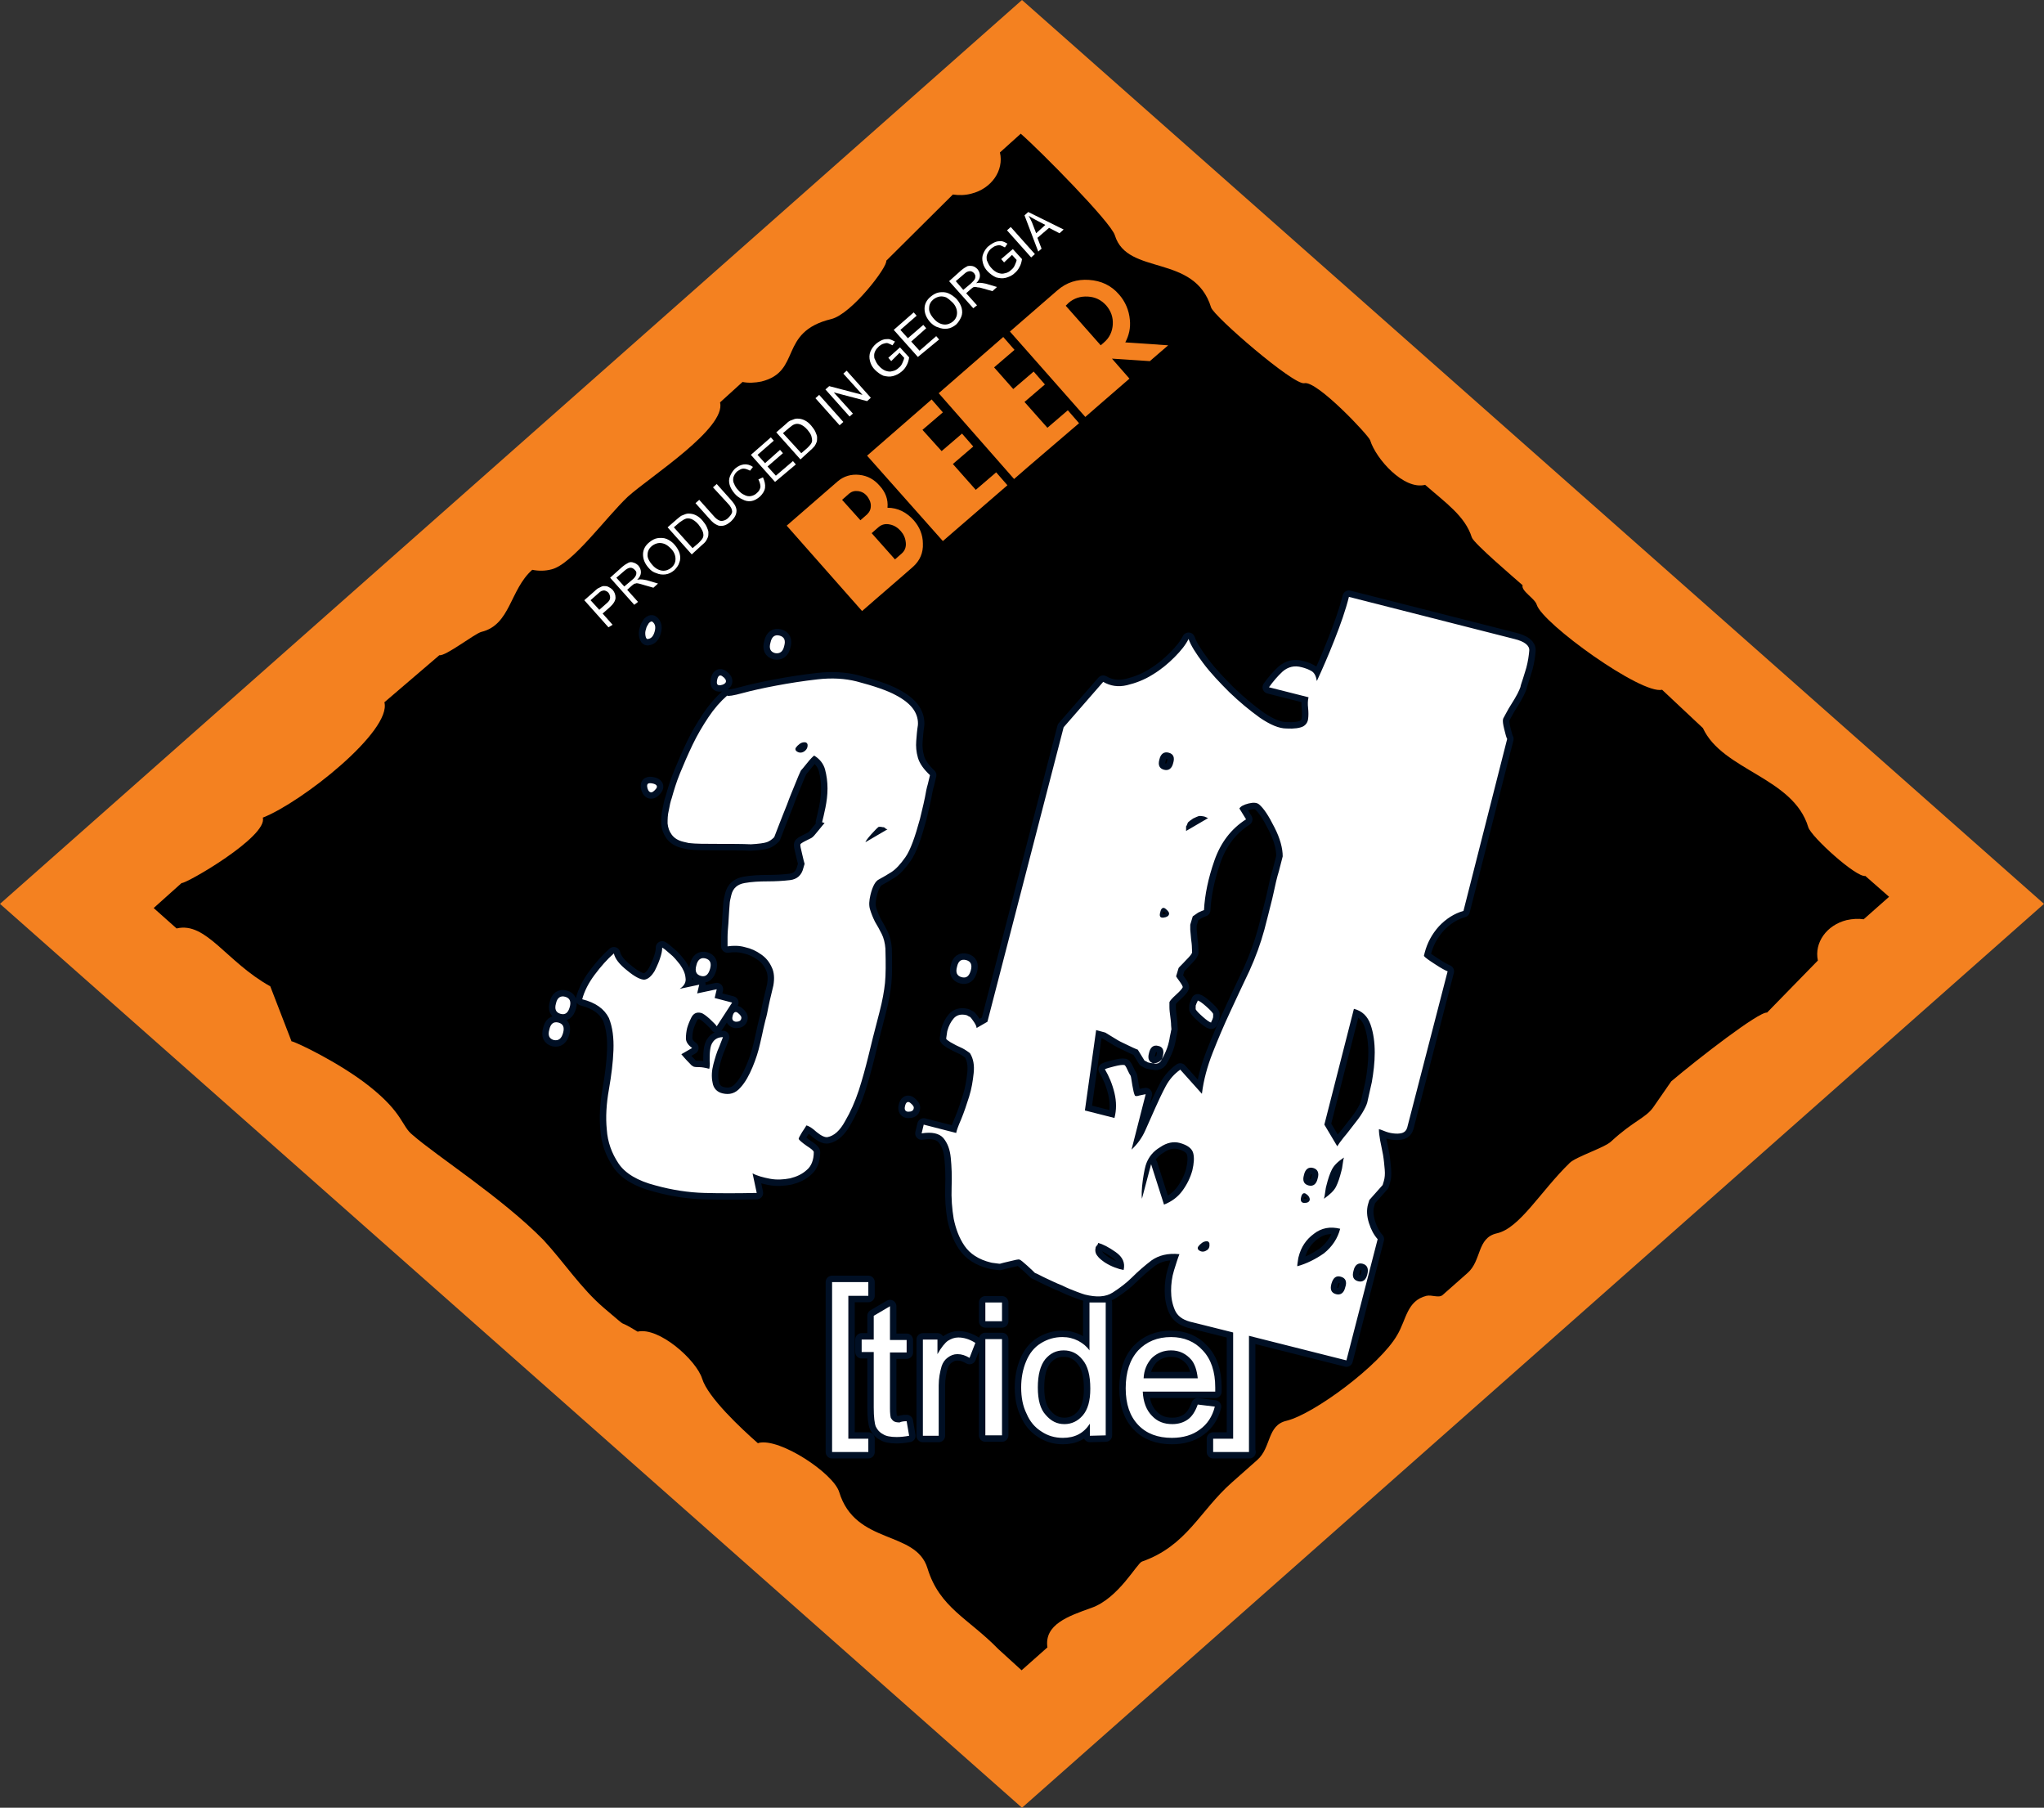 <?xml version="1.0" encoding="utf-8"?>
<!-- Generator: Adobe Illustrator 19.0.0, SVG Export Plug-In . SVG Version: 6.00 Build 0)  -->
<svg version="1.1" id="Layer_1" xmlns="http://www.w3.org/2000/svg" xmlns:xlink="http://www.w3.org/1999/xlink" x="0px" y="0px"
	 viewBox="-224.4 64 490.8 434" style="enable-background:new -224.4 64 490.8 434;" xml:space="preserve">
<rect x="-224.4" y="64" width="490.8" height="434" fill="#333333" stroke="none"/>
<style type="text/css">
	.st0{fill:#F48120;}
	.st1{fill:#FFFFFF;}
	.st2{fill:none;stroke:#000F24;stroke-width:3.085;stroke-linecap:round;stroke-linejoin:round;stroke-miterlimit:22.926;}
</style>
<polygon id="XMLID_270_" class="st0" points="-224.4,281 21,64 266.4,281 21,498 "/>
<path id="XMLID_269_" d="M-187.5,282l6.7-6c1.1,0.2,20.8-11.2,19.5-15.7c9.4-3.7,31-20.8,29.2-27.7l13.2-11.3
	c1.5,0.3,8.5-5.2,10.1-5.6c7-1.7,6.8-10.1,12.2-14.9c1.5,0.3,3.1,0.3,4.6-0.1c5-1.2,13-12.4,18.4-17.5c5.5-4.9,23.6-16.4,22.1-22.6
	l5.4-4.9c1.4,0.3,3,0.2,4.5-0.1c9.8-2.4,4-11.9,16.8-15c4.9-1.2,13.6-12.6,13.2-14l16-15.9c1.4,0.2,2.9,0.2,4.4-0.2
	c4.9-1.2,7.9-5.6,6.9-9.9l5-4.5c4.7,4.1,21.7,21.3,22.6,24.4c3,9.8,19.1,4.3,23.1,17.3c0.6,2.1,19.9,18.8,22.4,18.2
	c3-0.7,15.5,12.6,15.8,13.7c1.4,4.5,8.1,12,13.2,10.7c4.9,4.3,9.6,7.5,11.2,12.6c0.4,1.4,10.4,9.9,12.2,11.5c-0.4,1.4,3,3.2,3.4,4.7
	c1.4,4.5,25.1,21.6,30.1,20.4l9.8,9.2c4.7,10.2,21.7,11.8,25.3,23.8c0.7,2.3,11.5,12.1,13.7,11.7l5.7,5l-6.1,5.4
	c-1.3-0.2-2.7-0.1-4.1,0.2c-4.8,1.2-7.8,5.4-6.9,9.7l-12.2,12.5c-1.9-0.3-16.5,11-23,16.5l-4.3,6.2c-1.8,2.6-4.8,3.3-10.1,8.2
	c-1.5,1.5-8.5,3.7-10,5.2c-7,6.8-12,15.7-17.5,16.9c-4.8,1.1-3.6,6.5-7,9.5l-6,5.3c-0.9,0.8-2.6-0.1-3.9,0.2c-4.7,1.2-4.8,5.7-7,9.4
	c-4.1,7.2-20,19-26.6,20.6c-4.7,1.1-3.6,6.4-7,9.4l-6.1,5.4c-7.8,6.9-10.8,15.2-21.6,19c-1.2,0.4-5.6,8.8-12.1,11.1
	c-5.6,2-11.4,4-10.6,9.5l-6.2,5.5l-5.6-5.1c-7.2-7.4-14.1-9.9-17-19.4c-2.8-9.2-17.3-5.5-21.2-18.3c-1.4-4.5-14.2-13-19.3-11.8
	l-0.2,0.1c-4.1-3.6-12-11-13.4-15.5s-10.4-12.5-15.5-11.3c-6-3.7-1,0.3-8.1-5.7c-5.5-4.7-9.6-11-14.5-16.3
	c-9.9-10.1-25.7-20.2-31.4-25.2c-2.7-2.1-2.2-5.2-10.4-11.7c-7.3-5.8-18.2-10.9-18.7-10.8l-5.1-13.2c-10.6-5.9-15.4-15.6-22.5-13.9
	L-187.5,282z"/>
<path id="XMLID_257_" class="st1" d="M38.4,161.3l-2.1,1.8L19,143.6l2.1-1.8L38.4,161.3z M41.7,136.9c-1.3-1.4-2.9-2.2-4.8-2.3
	s-3.6,0.4-5.1,1.7l-1.3,1.1l9.2,10.4l1.3-1.1c1.4-1.3,2.2-2.8,2.4-4.8C43.5,140,42.9,138.3,41.7,136.9z M43.7,135.1
	c1.4,1.6,2.2,3.5,2.4,5.7c0.2,2.2-0.3,4.1-1.5,6l9.8,0.6l-3,2.6l-9.3-0.6l-0.6,0.5l4.3,4.9l-6.6,5.7L22.1,141l6.6-5.7l1.3-1.1
	c2-1.8,4.4-2.5,7.1-2.4C39.7,132,42,133.1,43.7,135.1z M21.3,176.2l-2.1,1.8L1.9,158.5l2.1-1.8L21.3,176.2z M33.7,165.5l-5.2,4.5
	l-6.3,5.5L4.9,156l6.6-5.7l4.9-4.2l1.8,2.1l-4.9,4.2l5.4,6.1l4.9-4.2l1.8,2.1l-4.9,4.2l6.4,7.2l4.9-4.2L33.7,165.5z M4.1,191.1
	L2,192.9l-17.3-19.5l2.1-1.8L4.1,191.1z M16.5,180.4l-5.2,4.5L5,190.4l-17.3-19.5l6.6-5.7l4.9-4.2l1.8,2.1l-4.9,4.2l5.4,6.2l4.9-4.2
	l1.8,2.1l-4.9,4.2l6.4,7.2l4.9-4.2L16.5,180.4z M-15.3,207.9l-2.1,1.8l-17.3-19.5l2.1-1.8L-15.3,207.9z M-7.6,191.1
	c-0.8-0.9-1.8-1.5-3-1.8c-1.3-0.2-2.4,0-3.3,0.8l-2.1,1.8l6.5,7.3l2.1-1.8c0.9-0.8,1.3-1.9,1.2-3.2C-6.3,193.1-6.8,192-7.6,191.1z
	 M-15.8,182.8c-0.7-0.8-1.5-1.3-2.6-1.4c-1-0.2-1.9,0.1-2.7,0.8l-2.1,1.8l5.3,5.9l2.1-1.8c0.8-0.7,1.1-1.5,1.1-2.6
	S-15.1,183.5-15.8,182.8z M-5.5,189.3c1.3,1.5,2,3.2,2.1,5.2c0.1,2.1-0.7,3.8-2.2,5.1l-2.4,2.1l-6.3,5.4l-17.3-19.5l6.6-5.7l2.1-1.8
	c1.4-1.2,2.9-1.7,4.7-1.5s3.3,1,4.5,2.4c1.5,1.7,2,3.5,1.7,5.6C-9.5,186.3-7.3,187.2-5.5,189.3z"/>
<path id="XMLID_249_" class="st0" d="M31.5,137.4l8.4,9.5l0.8-0.7c1.3-1.1,2-2.6,2.1-4.3c0.1-1.7-0.4-3.2-1.6-4.6
	c-1.2-1.3-2.6-2-4.4-2.1c-1.8-0.1-3.3,0.4-4.6,1.5L31.5,137.4z M-15.1,192l5.6,6.3l1.6-1.4c0.8-0.7,1.1-1.6,1-2.6
	c-0.1-1.1-0.5-2-1.2-2.8s-1.6-1.4-2.7-1.6c-1-0.2-1.9,0-2.7,0.7L-15.1,192z M-22.2,184l4.4,4.9l1.6-1.4c0.6-0.6,0.9-1.2,0.9-2.1
	c0-0.9-0.4-1.6-0.9-2.3c-0.6-0.7-1.3-1.1-2.2-1.2c-0.8-0.1-1.5,0.1-2.1,0.6L-22.2,184z M-14.3,208L-14.3,208l-3.1,2.7l-18.1-20.5
	l12.2-10.6c1.5-1.3,3.3-1.8,5.2-1.6c2,0.2,3.6,1.1,4.9,2.6c1.4,1.5,2.1,3.3,1.9,5.3c2.5,0,4.6,1.1,6.3,3c1.4,1.6,2.2,3.5,2.2,5.6
	c0.1,2.2-0.7,4.1-2.4,5.6l-2.4,2.1L-14.3,208z M5,191.3l-3,2.6l-18.2-20.5l3.1-2.7l12.4-10.8L2,163l-4.9,4.2l4.6,5.1l4.9-4.2
	l2.7,3.1l-4.9,4.2l5.5,6.2l4.9-4.2l2.7,3.1L5,191.3z M22.2,176.3L22.2,176.3l-3.1,2.7L1,158.4l3.1-2.7l12.4-10.8l2.7,3.1l-4.9,4.2
	l4.6,5.2l4.9-4.2l2.7,3.1l-4.9,4.2l5.5,6.2l4.9-4.2l2.7,3.1L22.2,176.3z M39.3,161.4L39.3,161.4l-3.1,2.7l-18.1-20.5l11.4-9.9
	c2.2-1.9,4.7-2.7,7.6-2.5c2.9,0.2,5.3,1.3,7.2,3.5c1.5,1.7,2.4,3.8,2.6,6.1c0.2,1.9-0.2,3.7-1.1,5.4l10.3,0.7l-4.4,3.8l-9.1-0.6
	l4.2,4.8L39.3,161.4z"/>
<path id="XMLID_223_" class="st1" d="M24.4,120l2.2-2l-2.3-1.2c-0.7-0.4-1.3-0.7-1.7-1c0.3,0.5,0.5,1,0.8,1.6L24.4,120z M24.9,124.4
	l-3.3-8.7l0.9-0.8l8.5,4.2l-1,0.9l-2.5-1.3l-2.8,2.4l1,2.6L24.9,124.4z M23.2,125.8l-5.8-6.5l0.9-0.8l5.8,6.5L23.2,125.8z M16.7,127
	l-0.7-0.8l2.8-2.4l2.2,2.4c-0.1,0.7-0.3,1.4-0.6,1.9c-0.3,0.6-0.7,1.1-1.2,1.5c-0.6,0.6-1.4,0.9-2.1,1.1c-0.8,0.2-1.5,0.1-2.3-0.1
	c-0.7-0.3-1.4-0.8-2-1.4s-1-1.3-1.2-2.1c-0.2-0.8-0.2-1.5,0.1-2.2s0.7-1.4,1.4-1.9c0.5-0.4,1-0.7,1.5-0.9c0.5-0.2,1-0.2,1.5-0.2
	c0.5,0.1,0.9,0.3,1.4,0.6l-0.6,0.9c-0.4-0.2-0.8-0.4-1.1-0.5s-0.7,0-1,0.1c-0.4,0.1-0.7,0.3-1.1,0.6c-0.4,0.3-0.7,0.7-0.9,1.1
	s-0.3,0.7-0.3,1.1c0,0.3,0,0.7,0.2,1c0.2,0.5,0.5,1.1,0.9,1.5c0.5,0.6,1.1,1,1.6,1.2c0.6,0.2,1.1,0.3,1.7,0.1
	c0.6-0.1,1.1-0.4,1.5-0.8c0.4-0.3,0.7-0.7,0.9-1.2s0.4-0.9,0.4-1.2l-1.1-1.2L16.7,127z M6.9,133.6l1.9-1.6c0.4-0.4,0.7-0.7,0.8-0.9
	c0.2-0.3,0.2-0.6,0.2-0.8c0-0.3-0.2-0.5-0.3-0.7c-0.3-0.3-0.6-0.5-1-0.5s-0.9,0.2-1.3,0.6l-2.1,1.8L6.9,133.6z M9.3,138l-5.8-6.5
	l2.9-2.6c0.6-0.5,1.1-0.8,1.5-1c0.4-0.1,0.8-0.1,1.3,0c0.4,0.1,0.8,0.4,1.1,0.7c0.4,0.5,0.6,1,0.6,1.6s-0.3,1.2-0.9,1.8
	c0.3-0.1,0.6-0.1,0.8-0.1c0.5,0,1,0.1,1.5,0.2l2.7,0.8l-1.1,1l-2.1-0.6c-0.6-0.2-1.1-0.3-1.4-0.3c-0.3-0.1-0.6-0.1-0.8-0.1
	s-0.4,0.1-0.5,0.2c-0.1,0.1-0.3,0.2-0.5,0.4l-1,0.9l2.6,2.9L9.3,138z M-0.1,140.6c0.7,0.8,1.5,1.2,2.3,1.3s1.6-0.2,2.2-0.7
	c0.7-0.6,1-1.3,1-2.1s-0.3-1.7-1.1-2.5c-0.5-0.5-1-0.9-1.5-1.2c-0.5-0.2-1.1-0.3-1.6-0.2s-1,0.3-1.5,0.7c-0.6,0.5-1,1.2-1,2
	C-1.4,138.7-1,139.6-0.1,140.6z M-1,141.4c-1-1.1-1.4-2.2-1.4-3.3s0.5-2.1,1.5-2.9c0.6-0.5,1.3-0.9,2-1s1.5-0.1,2.2,0.2
	c0.7,0.3,1.4,0.8,2,1.4c0.6,0.7,1,1.4,1.2,2.1c0.2,0.8,0.2,1.5-0.1,2.2s-0.7,1.3-1.2,1.8c-0.6,0.5-1.3,0.9-2.1,1s-1.5,0-2.2-0.3
	C0.1,142.4-0.5,141.9-1,141.4z M-4,149.7l-5.8-6.5L-5,139l0.7,0.8l-3.9,3.4l1.8,2l3.7-3.2l0.7,0.8l-3.6,3.2l2,2.2l4-3.5l0.7,0.8
	L-4,149.7z M-10.4,150.7l-0.7-0.8l2.8-2.5l2.2,2.4c-0.1,0.7-0.3,1.4-0.6,1.9c-0.3,0.6-0.7,1.1-1.2,1.5c-0.7,0.6-1.4,0.9-2.1,1.1
	c-0.8,0.2-1.5,0.1-2.3-0.1c-0.7-0.3-1.4-0.8-2-1.4c-0.6-0.6-1-1.3-1.2-2.1s-0.2-1.5,0.1-2.3c0.3-0.7,0.7-1.3,1.4-1.9
	c0.5-0.4,1-0.7,1.5-0.9s1-0.2,1.5-0.2c0.5,0.1,0.9,0.3,1.5,0.6l-0.6,0.9c-0.4-0.2-0.8-0.4-1.1-0.5s-0.7,0-1,0.1
	c-0.4,0.1-0.7,0.3-1.1,0.6c-0.4,0.4-0.7,0.7-0.9,1.1c-0.2,0.4-0.3,0.7-0.3,1.1s0,0.7,0.2,1c0.2,0.5,0.5,1.1,0.9,1.5
	c0.5,0.6,1.1,1,1.6,1.2c0.6,0.2,1.1,0.3,1.7,0.1c0.6-0.1,1.1-0.4,1.5-0.8c0.4-0.3,0.7-0.7,0.9-1.2s0.4-0.9,0.4-1.2l-1.1-1.2
	L-10.4,150.7z M-20.4,164l-5.8-6.5l0.9-0.8l8,2.1l-4.6-5.1l0.8-0.7l5.8,6.5l-0.9,0.8l-8-2.1l4.6,5.1L-20.4,164z M-22.8,166.1
	l-5.8-6.5l0.9-0.8l5.8,6.5L-22.8,166.1z M-32,172.8l1.4-1.2c0.4-0.4,0.7-0.7,0.9-1s0.3-0.6,0.3-0.8c0-0.4-0.1-0.8-0.2-1.2
	c-0.2-0.5-0.5-0.9-0.9-1.4c-0.6-0.7-1.2-1.1-1.7-1.3c-0.6-0.2-1-0.2-1.5,0c-0.3,0.1-0.7,0.4-1.3,0.9l-1.4,1.2L-32,172.8z
	 M-32.2,174.3l-5.8-6.5l2.3-2c0.5-0.5,0.9-0.8,1.3-0.9c0.5-0.2,0.9-0.4,1.4-0.4c0.6,0,1.2,0.1,1.8,0.4c0.6,0.3,1.1,0.7,1.6,1.3
	c0.4,0.5,0.8,1,1,1.5s0.4,0.9,0.4,1.3c0,0.4,0,0.8-0.1,1.1s-0.3,0.7-0.5,1c-0.3,0.3-0.6,0.7-1,1L-32.2,174.3z M-38.3,179.7l-5.8-6.5
	l4.8-4.2l0.7,0.8l-3.9,3.4l1.8,2l3.6-3.2l0.7,0.8l-3.7,3.2l2,2.2l4.1-3.5l0.7,0.8L-38.3,179.7z M-42.3,179.1l1.1-0.5
	c0.4,0.9,0.6,1.7,0.5,2.5s-0.6,1.5-1.2,2.1c-0.7,0.6-1.4,1-2.1,1.1c-0.7,0.1-1.4,0-2.1-0.4c-0.7-0.3-1.4-0.8-1.9-1.4
	c-0.6-0.7-1-1.4-1.2-2.1c-0.2-0.7-0.2-1.4,0.1-2.1c0.3-0.7,0.7-1.3,1.2-1.8c0.7-0.6,1.4-0.9,2.1-1c0.7-0.1,1.5,0.1,2.2,0.6l-0.7,0.9
	c-0.6-0.3-1.1-0.5-1.6-0.5s-0.9,0.3-1.4,0.6c-0.5,0.4-0.8,0.9-1,1.5c-0.1,0.5-0.1,1.1,0.2,1.6c0.2,0.5,0.5,1,0.9,1.4
	c0.5,0.6,1,1,1.5,1.2c0.5,0.3,1.1,0.4,1.6,0.3c0.5-0.1,1-0.3,1.4-0.7c0.5-0.4,0.8-0.9,0.9-1.5C-41.8,180.3-42,179.7-42.3,179.1z
	 M-53.2,181l0.9-0.8l3.4,3.8c0.6,0.7,1,1.2,1.2,1.8c0.2,0.5,0.2,1.1,0,1.7c-0.2,0.6-0.6,1.1-1.2,1.7c-0.6,0.5-1.2,0.9-1.8,1
	s-1.1,0.1-1.6-0.2c-0.5-0.2-1.1-0.7-1.7-1.4l-3.4-3.8l0.9-0.8l3.4,3.8c0.5,0.6,0.9,0.9,1.3,1.1c0.4,0.2,0.7,0.2,1.1,0.1
	c0.4-0.1,0.8-0.3,1.1-0.6c0.6-0.6,1-1.1,1-1.6s-0.3-1.2-1.1-2L-53.2,181z M-58.1,195.6l1.4-1.2c0.4-0.4,0.7-0.7,0.9-1
	s0.3-0.6,0.3-0.9c0-0.4-0.1-0.8-0.3-1.2s-0.5-0.9-0.9-1.4c-0.6-0.7-1.2-1.1-1.7-1.3c-0.6-0.2-1.1-0.2-1.5,0
	c-0.3,0.1-0.7,0.4-1.3,0.8l-1.4,1.2L-58.1,195.6z M-58.3,197.1l-5.8-6.5l2.3-2c0.5-0.4,0.9-0.8,1.3-0.9c0.5-0.2,0.9-0.4,1.4-0.4
	c0.6,0,1.2,0.1,1.8,0.4c0.6,0.3,1.1,0.7,1.6,1.3c0.4,0.5,0.8,1,1,1.5s0.4,0.9,0.4,1.3c0,0.4,0,0.8-0.1,1.1s-0.3,0.7-0.5,1
	s-0.6,0.7-1,1L-58.3,197.1z M-67.7,199.7c0.7,0.8,1.5,1.2,2.3,1.3s1.6-0.2,2.2-0.7c0.7-0.6,1-1.3,1-2.1s-0.3-1.7-1.1-2.5
	c-0.5-0.5-1-0.9-1.5-1.1c-0.5-0.2-1.1-0.3-1.6-0.2s-1,0.3-1.5,0.7c-0.6,0.5-1,1.2-1,2C-69,197.8-68.6,198.7-67.7,199.7z
	 M-68.6,200.4c-1-1.1-1.4-2.2-1.4-3.3s0.5-2.1,1.5-2.9c0.6-0.5,1.3-0.9,2-1s1.5-0.1,2.2,0.2s1.4,0.8,1.9,1.4c0.6,0.7,1,1.4,1.2,2.1
	c0.2,0.8,0.2,1.5-0.1,2.2c-0.2,0.7-0.7,1.3-1.2,1.8c-0.6,0.5-1.3,0.9-2.1,1s-1.5,0-2.2-0.3C-67.5,201.4-68.1,201-68.6,200.4z
	 M-74.5,204.8l1.9-1.6c0.4-0.3,0.7-0.7,0.8-0.9c0.2-0.3,0.2-0.6,0.2-0.8c0-0.3-0.2-0.5-0.4-0.7c-0.3-0.3-0.6-0.5-1-0.5
	s-0.8,0.2-1.3,0.6l-2.1,1.8L-74.5,204.8z M-72.1,209.2l-5.8-6.5l2.9-2.6c0.6-0.5,1.1-0.8,1.5-1s0.8-0.2,1.3,0
	c0.4,0.1,0.8,0.4,1.1,0.7c0.4,0.5,0.6,1,0.6,1.6s-0.3,1.2-0.9,1.8c0.3-0.1,0.6-0.1,0.8-0.1c0.5,0,1,0.1,1.5,0.2l2.7,0.8l-1.1,1
	l-2.1-0.6c-0.6-0.2-1.1-0.3-1.4-0.4c-0.4-0.1-0.6-0.1-0.8,0c-0.2,0-0.4,0.1-0.5,0.2c-0.1,0.1-0.3,0.2-0.5,0.4l-1,0.9l2.6,2.9
	L-72.1,209.2z M-80.5,210.4l1.7-1.5c0.6-0.5,0.9-0.9,0.9-1.4c0-0.4-0.1-0.8-0.4-1.2c-0.3-0.3-0.5-0.4-0.8-0.5s-0.6,0-0.9,0.1
	c-0.2,0.1-0.5,0.3-0.9,0.7l-1.7,1.5L-80.5,210.4z M-78.3,214.6l-5.8-6.5l2.5-2.2c0.4-0.4,0.8-0.7,1.1-0.8c0.4-0.2,0.7-0.4,1.1-0.4
	c0.4,0,0.7,0,1.1,0.2c0.4,0.2,0.7,0.4,1,0.7c0.5,0.6,0.7,1.2,0.7,1.9s-0.5,1.5-1.4,2.3l-1.7,1.5l2.4,2.7L-78.3,214.6z"/>
<path id="XMLID_183_" class="st2" d="M56.2,244.7c-1.1-0.3-1.9,0.3-2.2,1.6c-0.4,1.4,0,2.2,1.1,2.5s1.9-0.3,2.2-1.6
	C57.7,245.9,57.4,245,56.2,244.7z M64.6,260c-0.1,0-0.4-0.1-0.7-0.1h-0.4c-0.3,0.1-0.8,0.3-1.4,0.6c-0.6,0.4-1,0.7-1.2,0.9
	c0,0-0.1,0.1-0.2,0.4s-0.2,0.5-0.3,0.6c0,0.1,0,0.3,0,0.6c0,0.2,0,0.4,0,0.5l5.3-3.1c-0.1,0-0.3-0.1-0.5-0.2
	C64.9,260.1,64.8,260,64.6,260z M55.5,282.2c-0.6-0.5-1.1-0.2-1.3,0.8c-0.3,1,0,1.4,0.8,1.3c0.8-0.1,1.2-0.4,1.3-0.8
	C56.4,283.1,56.1,282.7,55.5,282.2z M62.8,305.2c0-0.1,0.1-0.3,0.2-0.5s0.2-0.4,0.2-0.5c0.4,0.1,1.1,0.6,2,1.4s1.5,1.4,1.7,1.8
	c0,0,0,0.1,0,0.4s0,0.5-0.1,0.7c0,0.1-0.1,0.3-0.2,0.5s-0.2,0.4-0.2,0.5c-0.4-0.1-1.1-0.6-2-1.4s-1.5-1.4-1.7-1.8c0,0,0-0.2,0-0.4
	C62.7,305.5,62.7,305.3,62.8,305.2z M7.6,294.5c1.1,0.3,1.5,1.1,1.1,2.5s-1.1,1.9-2.2,1.6c-1.1-0.3-1.5-1.1-1.1-2.5
	C5.7,294.7,6.4,294.2,7.6,294.5z M53.7,315.1c-1.1-0.3-1.9,0.3-2.2,1.7c-0.4,1.4,0,2.2,1.1,2.5s1.9-0.3,2.2-1.7
	C55.2,316.2,54.8,315.3,53.7,315.1z M93.6,334l3.1,5.2c0.3-0.5,0.8-1.2,1.6-2.2c0.8-0.9,1.5-1.9,2.3-2.9s1.5-1.9,2.1-2.9
	s1-1.8,1.2-2.5c0.2-1,0.6-2.6,1.1-4.9c0.4-2.3,0.7-4.7,0.7-7.1s-0.3-4.7-1-6.7s-2-3.3-4-3.8L93.6,334z M90.9,344.4
	c-1.1-0.3-1.9,0.3-2.2,1.7c-0.4,1.4,0,2.2,1.1,2.5s1.9-0.3,2.2-1.7C92.4,345.6,92,344.7,90.9,344.4z M98.3,341.9
	c-1.5,1-2.4,1.9-2.9,2.9s-0.9,2.2-1.3,3.8c-0.1,0.3-0.2,0.8-0.3,1.6c-0.1,0.8-0.2,1.3-0.3,1.6c1.4-1,2.4-1.9,2.9-2.9
	s0.9-2.2,1.3-3.8c0.1-0.3,0.2-0.8,0.3-1.6C98.1,342.7,98.2,342.2,98.3,341.9z M50.7,326.7L47.3,340c1.4-1.3,2.5-2.8,3.3-4.6
	c0.8-1.8,1.6-3.6,2.4-5.4s1.6-3.5,2.5-5.2s2.1-3,3.5-4l5.2,5.8c0.4-3.3,1.3-6.6,2.6-9.9c1.3-3.3,2.7-6.6,4.2-9.8
	c1.5-3.2,3-6.5,4.6-9.8c1.5-3.3,2.7-6.6,3.6-9.9l0.9-3.5c0.4-1.7,0.9-3.4,1.3-5.3c0.4-1.9,0.8-3.7,1.3-5.3l0.9-3.5
	c0-1.9-0.6-4.3-2-7c-1.4-2.8-2.6-4.6-3.7-5.5c-0.5-0.4-1.3-0.5-2.5-0.2c-1.2,0.3-1.9,0.7-2.2,1.2l1.6,2.6c-3.6,2.3-6.1,5.6-7.6,9.9
	c-1.5,4.3-2.3,8.2-2.5,11.9c-0.3,0.1-0.8,0.3-1.4,0.6c-0.6,0.4-1,0.7-1.3,0.9l-0.3,1l-0.3,1c0,0.1,0,0.5,0,1.2
	c0.1,0.7,0.1,1.4,0.2,2.2c0.1,0.8,0.2,1.5,0.2,2.2s0.1,1.1,0,1.2c-0.1,0.3-0.6,0.9-1.5,1.8c-0.9,1-1.5,1.5-1.7,1.8l-0.3,1l-0.3,1
	c0.1,0.2,0.4,0.6,0.9,1.3c0.5,0.7,0.7,1.1,0.7,1.3c-0.1,0.3-0.6,0.9-1.6,1.8s-1.5,1.5-1.6,1.8c0,0.1,0,0.6,0,1.2
	c0,0.7,0.1,1.4,0.2,2.2c0.1,0.8,0.2,1.5,0.2,2.2c0.1,0.7,0.1,1.1,0,1.2c0,0.1-0.1,0.6-0.3,1.5c-0.1,0.8-0.3,1.5-0.4,1.9
	c-0.3,1.1-0.8,2.2-1.4,3.3c-0.7,1.1-1.8,1.4-3.3,1c-0.1,0-0.3-0.1-0.6-0.3c-0.3-0.1-0.4-0.2-0.4-0.2l-1.6-2.6
	c-0.1,0-0.5-0.2-1.2-0.5s-1.4-0.7-2.3-1.1s-1.7-0.9-2.5-1.4s-1.5-0.9-1.8-1.1l-1.1-0.3l-1.1-0.3l-2.7,19.3l7.1,1.8
	c0.5-1.9,0.5-3.9,0-6s-1.3-4-2.3-5.7c0.4-0.2,1.1-0.4,2.3-0.7c1.2-0.3,2-0.4,2.4-0.3c0.1,0,0.4,0.4,0.7,1.1c0.3,0.7,0.6,1.2,0.8,1.5
	c0.1,0.3,0.2,1.1,0.4,2.3c0.2,1.2,0.4,2,0.6,2.4c0.1,0.2,0.5,0.2,1.1,0C50.2,326.8,50.6,326.7,50.7,326.7z M89.3,350.7
	c-0.6-0.5-1.1-0.2-1.3,0.8c-0.2,0.8,0.1,1.3,0.8,1.3c0.7,0,1.2-0.2,1.3-0.8C90.1,351.6,89.9,351.1,89.3,350.7z M50.9,343.2
	c-0.3,0.7-0.6,2.1-0.9,4.2c-0.3,2.2-0.3,3.6-0.2,4.4l2.2-8.3l3.1,9.7c1.8-0.7,3.3-1.8,4.4-3.3s1.9-3.1,2.4-4.9
	c0.4-1.7,0.5-3.1,0.2-4.2s-1.4-1.9-3.2-2.4c-1.5-0.4-3.1-0.1-4.7,1C52.5,340.4,51.5,341.7,50.9,343.2z M102.8,367.4
	c-1.1-0.3-1.9,0.3-2.2,1.7c-0.4,1.4,0,2.2,1.1,2.5s1.9-0.3,2.2-1.6C104.3,368.6,103.9,367.7,102.8,367.4z M97.4,359
	c-2.4-0.6-4.5-0.2-6.3,1.2c-1.9,1.4-3.1,3.2-3.7,5.6c-0.1,0.3-0.1,0.7-0.2,1.2s-0.1,0.8-0.1,1c2.2-0.6,4.4-1.7,6.4-3.1
	C95.5,363.3,96.8,361.3,97.4,359z M97.5,370.5c-1.1-0.3-1.8,0.3-2.2,1.7c-0.4,1.4,0,2.2,1.1,2.5s1.9-0.3,2.2-1.6
	C99.1,371.7,98.7,370.8,97.5,370.5z M66,362.5c-0.1-0.3-0.3-0.5-0.6-0.5c-0.4,0-0.8,0.1-1.2,0.4c-0.4,0.3-0.7,0.6-0.9,0.9
	c-0.2,0.3-0.1,0.6,0.1,0.8c0.6,0.5,1.3,0.5,1.9,0.1C65.9,363.9,66.1,363.3,66,362.5z M38.7,363.4c-0.2,0.8-0.1,1.5,0.4,2.1
	c0.4,0.6,1.1,1.1,1.8,1.6c0.8,0.5,1.6,0.9,2.4,1.2c0.8,0.3,1.5,0.5,2.1,0.6c0.4-1.7-0.2-3.1-1.9-4.3c-1.7-1.2-3.1-1.9-4.2-2.2
	c0,0.1-0.1,0.3-0.2,0.5C38.9,363.1,38.8,363.2,38.7,363.4z M-37.2,216.6c1.1,0.3,1.5,1.1,1.1,2.5c-0.3,1.4-1.1,1.9-2.2,1.7
	c-1.1-0.3-1.5-1.1-1.1-2.5C-39.1,216.8-38.3,216.3-37.2,216.6z M-67.7,213.3c0.6,0.5,0.8,1.2,0.5,2.3s-0.8,1.7-1.6,1.8
	c-0.3,0.1-0.5-0.2-0.6-0.7s-0.1-1.1,0.1-1.6c0.1-0.6,0.4-1,0.7-1.5C-68.2,213.2-67.9,213.1-67.7,213.3z M-50.9,226.4
	c0.6,0.4,0.9,0.9,0.8,1.3c-0.1,0.4-0.6,0.7-1.3,0.8c-0.8,0.1-1-0.3-0.8-1.3S-51.5,225.9-50.9,226.4z M-30.5,242.7
	c-0.1-0.3-0.3-0.5-0.7-0.5s-0.8,0.1-1.2,0.4c-0.4,0.3-0.7,0.6-0.9,0.9c-0.2,0.3-0.1,0.6,0.1,0.8c0.6,0.5,1.3,0.5,1.9,0.1
	S-30.4,243.4-30.5,242.7z M-12.2,262.6c-0.1,0-0.4,0-0.7-0.1h-0.5c-0.3,0.2-0.9,0.8-1.8,1.8c-0.9,1-1.3,1.6-1.4,1.9l5.3-3.1
	c-0.1,0-0.3-0.1-0.5-0.2C-11.9,262.7-12,262.7-12.2,262.6z M-66.9,253.4c-0.5,0.6-0.9,0.9-1.3,0.8c-0.4-0.1-0.7-0.6-0.8-1.3
	c-0.1-0.8,0.3-1,1.3-0.8C-66.7,252.3-66.4,252.8-66.9,253.4z M-55,294.1c1.1,0.3,1.5,1.1,1.1,2.5s-1.1,2-2.2,1.7
	c-1.1-0.3-1.5-1.1-1.1-2.5C-56.9,294.4-56.1,293.8-55,294.1z M-47.2,307.2c0.6,0.5,0.9,0.9,0.8,1.3c-0.1,0.6-0.6,0.8-1.3,0.8
	c-0.7-0.1-1-0.5-0.8-1.3C-48.3,307-47.8,306.7-47.2,307.2z M-88.7,303.3c1.1,0.3,1.5,1.1,1.1,2.5s-1.1,1.9-2.2,1.6
	c-1.1-0.3-1.5-1.1-1.1-2.5C-90.6,303.5-89.8,303-88.7,303.3z M-5.8,328.8c0.6,0.5,0.9,0.9,0.8,1.3c-0.1,0.6-0.6,0.8-1.3,0.8
	s-1-0.5-0.8-1.3C-6.9,328.6-6.4,328.3-5.8,328.8z M-90.3,309.5c1.1,0.3,1.5,1.1,1.1,2.5s-1.1,1.9-2.2,1.7c-1.1-0.3-1.5-1.1-1.1-2.5
	C-92.2,309.8-91.5,309.2-90.3,309.5z M-24.6,412.6h8.7v-3.2h-4.8v-34.3h4.8v-3.3h-8.7V412.6z M75.6,412.6h-8.7v-3.2h4.8v-25.5
	l-10.4-2.6c-1.8-0.5-3-1.4-3.6-2.8s-0.9-2.9-0.9-4.6c0-1.6,0.2-3.3,0.7-4.9s0.9-2.9,1.3-3.9c-2.8-0.3-5,0.3-6.7,1.5
	c-1.7,1.3-3.2,2.6-4.6,4s-3,2.6-4.7,3.7s-3.9,1.2-6.7,0.5c-0.3-0.1-1-0.3-2-0.7c-1.1-0.4-2.3-0.9-3.5-1.5c-1.3-0.5-2.5-1.1-3.8-1.7
	s-2.1-1.1-2.7-1.3c-0.2-0.2-0.8-0.8-1.8-1.7c-1-0.9-1.6-1.4-1.9-1.5c-0.3-0.1-1.1,0.1-2.3,0.4c-1.3,0.3-2.1,0.5-2.4,0.6
	c0,0-0.3,0-0.9-0.1c-0.6-0.1-1-0.1-1.3-0.2c-2.9-0.7-5-2.1-6.3-4s-2.1-4.1-2.6-6.5c-0.4-2.4-0.6-4.9-0.5-7.6c0.1-2.6,0-5-0.2-7
	c-0.2-2.1-0.8-3.6-1.8-4.8c-1-1.1-2.7-1.5-5.2-1.1l0.5-2.1l7.8,2c0.1-0.6,0.5-1.7,1.2-3.3c0.7-1.7,1.3-3.5,1.9-5.4
	c0.6-1.9,0.9-3.8,1.1-5.7c0.2-1.9-0.1-3.4-0.8-4.6c-0.1-0.2-0.4-0.4-1-0.8s-1.2-0.7-1.9-1s-1.3-0.7-1.9-1c-0.6-0.4-0.9-0.6-1-0.8
	c0,0,0-0.3,0.1-0.8s0.1-0.9,0.2-1.2c0.3-1.1,0.8-2.1,1.5-2.9s1.7-1.1,3-0.8c0.1,0,0.3,0.1,0.6,0.3c0.3,0.1,0.4,0.2,0.4,0.2
	c0.2,0.2,0.5,0.6,0.9,1.2s0.6,1.1,0.6,1.4l2.6-1.5L31,238.6l9.5-10.9c1.7,1,3.6,1.3,5.7,0.8s4.2-1.3,6.1-2.5c2-1.2,3.7-2.6,5.3-4.2
	c1.6-1.6,2.7-3,3.4-4.4c0.5,1.5,1.7,3.4,3.5,5.8c1.8,2.4,4,4.7,6.3,7c2.4,2.3,4.8,4.3,7.3,6.1c2.5,1.7,4.6,2.6,6.4,2.6
	c1.9,0.1,3.2-0.1,4-0.5c0.7-0.4,1.1-1,1.2-1.8s0.1-1.6,0-2.6c-0.1-0.9-0.1-1.8,0.1-2.6l-9.5-2.4c1-1.4,2.1-2.7,3.3-3.8
	c1.3-1.1,2.8-1.5,4.6-1c0.8,0.2,1.6,0.5,2.3,0.9c0.7,0.4,1.1,1.2,1.3,2.4c1.3-2.8,2.7-6,4.2-9.8s2.7-7.2,3.5-10.4l39.7,10.1
	c2.5,0.6,3.7,1.6,3.6,2.8s-0.3,2.6-0.7,4.1c-0.2,0.6-0.4,1.4-0.8,2.6c-0.4,1.2-0.6,1.8-0.6,2c-0.1,0.3-0.3,0.8-0.7,1.6
	c-0.4,0.8-0.9,1.6-1.4,2.4c-0.5,0.8-1,1.6-1.4,2.4c-0.4,0.8-0.7,1.2-0.7,1.4c-0.1,0.4,0,1.2,0.3,2.4s0.5,2,0.7,2.3L127,282.7
	c-2.2,0.6-4.2,1.9-5.9,3.7c-1.7,1.9-2.8,4-3.4,6.3l-0.2,0.8c0.3,0.4,1.3,1.1,2.7,2c1.5,1,2.5,1.5,3,1.7l-9.7,37.5
	c-0.2,0.7-0.6,1.1-1.2,1.3c-0.7,0.2-1.4,0.2-2.2,0.1c-0.8-0.1-1.5-0.3-2.2-0.6c-0.7-0.3-1.1-0.4-1.2-0.4c0,0.7,0.1,1.6,0.3,2.7
	c0.2,1.1,0.5,2.3,0.7,3.5s0.3,2.4,0.4,3.5s0,2-0.2,2.7l-0.3,1l-3.2,3.6l-0.3,1c-0.4,1.4-0.3,2.9,0.2,4.5s1.2,2.9,2.1,3.9l-7.5,29.1
	l-23.4-5.9v27.9H75.6z M50.2,394.9h13c-0.2-1.9-0.7-3.4-1.5-4.4c-1.3-1.5-2.9-2.3-4.9-2.3c-1.8,0-3.3,0.6-4.6,1.8
	C51,391.3,50.3,392.9,50.2,394.9z M63.2,401.2l4.1,0.5c-0.6,2.4-1.8,4.2-3.6,5.5c-1.7,1.3-4,2-6.7,2c-3.4,0-6.1-1-8.1-3.1
	s-3-5-3-8.8c0-3.9,1-6.9,3-9.1c2-2.1,4.6-3.2,7.9-3.2c3.1,0,5.7,1.1,7.6,3.2c2,2.1,3,5.1,3,8.9c0,0.2,0,0.6,0,1H50
	c0.1,2.5,0.9,4.5,2.2,5.8c1.3,1.4,2.9,2,4.9,2c1.5,0,2.7-0.4,3.7-1.1C61.8,404.1,62.6,402.9,63.2,401.2z M24.8,397.1
	c0,3,0.6,5.2,1.9,6.6c1.3,1.5,2.7,2.2,4.5,2.2c1.7,0,3.2-0.7,4.4-2.1c1.2-1.4,1.8-3.5,1.8-6.4c0-3.2-0.6-5.5-1.9-7
	c-1.2-1.5-2.7-2.2-4.5-2.2c-1.8,0-3.2,0.7-4.4,2.1C25.4,391.8,24.8,394.1,24.8,397.1z M37.3,408.7v-2.9c-1.5,2.3-3.6,3.4-6.5,3.4
	c-1.9,0-3.6-0.5-5.1-1.5c-1.6-1-2.8-2.4-3.6-4.3c-0.9-1.8-1.3-3.9-1.3-6.3c0-2.3,0.4-4.4,1.2-6.3s1.9-3.3,3.5-4.3s3.3-1.5,5.2-1.5
	c1.4,0,2.6,0.3,3.8,0.9c1.1,0.6,2,1.3,2.7,2.3v-11.5h3.9v31.9L37.3,408.7L37.3,408.7z M12.2,385.5h4v23.1h-4V385.5z M12.2,376.7h4
	v4.5h-4V376.7z M-2.8,408.7v-23.1h3.5v3.5c0.9-1.6,1.8-2.7,2.5-3.2c0.8-0.5,1.6-0.8,2.5-0.8c1.3,0,2.7,0.4,4.1,1.3L8.4,390
	c-1-0.6-1.9-0.9-2.9-0.9c-0.9,0-1.6,0.3-2.3,0.8S2,391.1,1.7,392c-0.4,1.4-0.7,2.9-0.7,4.6v12.1H-2.8z M-6.7,405.2l0.6,3.5
	c-1.1,0.2-2.1,0.3-3,0.3c-1.4,0-2.6-0.2-3.3-0.7c-0.8-0.4-1.3-1-1.7-1.8c-0.3-0.7-0.5-2.3-0.5-4.6v-13.3h-2.9v-3h2.9v-5.7l3.9-2.3
	v8.1h4v3h-4v13.5c0,1.1,0.1,1.8,0.2,2.2c0.2,0.3,0.4,0.6,0.7,0.8c0.3,0.2,0.8,0.3,1.4,0.3C-8,405.3-7.4,405.2-6.7,405.2z
	 M-84.6,303.9c0.5-1.9,1.5-3.9,3-5.9s3-3.7,4.6-5.1c0.3,1.3,1.3,2.6,3.2,4.1c1.8,1.5,3.2,2.2,4.1,2.2c0.9-0.1,1.7-0.8,2.5-2.1
	c0.7-1.4,1.2-2.6,1.5-3.7c0.3-1,0.3-1.6,0.3-1.9c0.4,0.2,1,0.7,1.9,1.5c0.9,0.7,1.6,1.6,2.4,2.6c0.7,1,1.2,2,1.3,3.1
	c0.2,1.1-0.3,2-1.4,2.7l4.7-1l-0.5,2.1l4.7-1l-0.5,2.1l4.2,1.1l-3.7,5.7c-0.2-0.4-0.8-0.9-1.7-1.8c-0.9-0.8-1.6-1.3-2-1.4
	c-1.1-0.3-1.9,0.1-2.4,1.1s-0.8,1.8-1,2.5c-0.2,0.8-0.3,1.7-0.3,2.5s0.5,1.6,1.5,2.3l-2.6,1.5c1,1.2,1.7,1.9,2.1,2.3
	c0.3,0.4,0.7,0.6,0.9,0.7c0.4,0.1,0.9,0.1,1.3,0.1c0.5,0,1.3,0.1,2.4,0.4c0.1-0.4,0.2-1,0.1-1.9c0-0.8,0-1.7,0.1-2.5
	c0.1-0.9,0.3-1.6,0.8-2.2s1.2-1,2.3-1c-0.1,0.3-0.4,1-0.9,2.3c-0.6,1.3-1,2.7-1.4,4.2s-0.5,3-0.2,4.4c0.2,1.4,1.1,2.3,2.4,2.6
	c1.7,0.4,3.1,0,4.3-1.4c1.2-1.3,2.1-3,2.9-4.9c0.8-1.9,1.4-3.8,1.8-5.6c0.4-1.8,0.7-3,0.8-3.6l0.5-2.1c0.3-1,0.5-2,0.7-3.1
	s0.5-2.2,0.7-3.1l0.5-2.1c0.3-1.7,0.2-3.2-0.4-4.4c-0.6-1.3-1.4-2.3-2.6-3.1c-1.1-0.8-2.4-1.4-3.8-1.7c-1.4-0.4-2.8-0.4-4.2-0.2
	c0-0.4,0-1.2,0-2.2s0.1-2.1,0.2-3.3c0.1-1.2,0.1-2.2,0.2-3.3c0.1-1,0.1-1.7,0.2-2.2l0.3-1.3c0.4-1.7,1.5-2.6,3.2-2.9
	s3.5-0.4,5.5-0.4c1.9,0,3.7-0.1,5.4-0.3c1.7-0.2,2.8-1.2,3.2-2.9l0.3-1c-0.1-0.3-0.3-1.1-0.6-2.4c-0.3-1.3-0.5-2-0.4-2.3
	c0-0.1,0.4-0.4,1.2-0.8c0.8-0.4,1.2-0.6,1.4-0.7c0.4-0.2,0.9-0.8,1.7-1.8s1.3-1.6,1.5-1.8l-0.6-0.2c0.2-0.8,0.5-2,0.8-3.5
	s0.5-3,0.5-4.6s-0.2-3.1-0.6-4.6c-0.4-1.4-1.3-2.5-2.6-3.3c-0.3,0.2-0.9,0.8-1.7,1.8s-1.3,1.6-1.5,1.8c-0.3,0.6-0.8,1.8-1.4,3.3
	c-0.6,1.5-1.3,3.1-1.9,4.8c-0.7,1.7-1.3,3.3-1.9,4.8c-0.6,1.5-1,2.6-1.2,3.1c-0.6,0.6-1.2,1-1.8,1.2s-1.9,0.4-3.8,0.5
	c-2.1-0.1-4.7-0.1-7.8-0.1s-5.5,0-7.1-0.2l-1.3-0.3c-1.3-0.3-2.2-0.9-2.8-1.7c-0.6-0.8-0.9-1.7-1-2.7c0-1,0-2,0.3-3.2
	c0.2-1.1,0.4-2.1,0.7-2.9c0.5-1.8,1.1-3.8,2-6s1.9-4.5,3-6.8s2.4-4.5,3.8-6.6c1.4-2.1,2.9-3.8,4.5-5.2c0.2,0.2,1.5,0,3.7-0.6
	s4.9-1.2,8.1-1.8c3.2-0.6,6.4-1.1,9.9-1.5s6.6-0.2,9.4,0.5c4.2,1.1,7.4,2.2,9.4,3.3c2.1,1.1,3.5,2.3,4.3,3.5s1.1,2.5,1,3.7
	c-0.2,1.2-0.3,2.5-0.4,3.8c-0.1,1.3,0,2.6,0.4,4s1.4,2.8,2.9,4.2l-0.5,2.1c-0.3,1-0.5,2-0.7,3.2c-0.2,1.1-0.5,2.2-0.7,3.1l-0.5,2.1
	c-1.2,4.4-2.3,7.5-3.5,9.2s-2.3,2.9-3.4,3.6c-1.1,0.7-2,1.2-2.9,1.7c-0.9,0.4-1.6,1.7-2.1,3.8c-0.3,1.3-0.4,2.4-0.1,3.4
	c0.3,1,0.7,2,1.2,3c0.6,1,1.1,1.9,1.6,2.9s0.8,2.2,0.9,3.5c0.1,3.6,0.1,6.3-0.1,8.3c-0.2,1.9-0.6,4.2-1.3,6.9l-1.6,6.2
	c-0.2,0.8-0.6,2.5-1.2,4.9c-0.6,2.4-1.3,5-2.2,7.8c-0.9,2.7-2,5.2-3.3,7.4c-1.2,2.2-2.6,3.5-4.2,3.8c-0.6,0.1-1.5-0.3-2.6-1.2
	c-1.1-1-1.9-1.5-2.5-1.6c0,0.1-0.4,0.7-1,1.6c-0.6,1-0.9,1.5-0.8,1.7c0.2,0.3,0.9,0.9,1.9,1.6c1.1,0.7,1.7,1.2,1.7,1.5
	c0,1.9-0.6,3.4-1.7,4.3c-1.1,1-2.4,1.6-4,2c-1.6,0.3-3.2,0.4-4.8,0.1s-3.1-0.7-4.2-1.3l1,4.7c-4.7,0.1-8.9,0.1-12.6,0
	c-3.8-0.1-7.7-0.7-11.7-1.8c-4.3-1.1-7.3-2.9-8.9-5.3c-1.6-2.4-2.6-5.1-2.8-8.1c-0.3-3-0.1-6.2,0.5-9.6s1-6.6,1.1-9.5
	s-0.2-5.5-1.1-7.7C-79.3,306.2-81.4,304.7-84.6,303.9z"/>
<path id="XMLID_143_" class="st1" d="M56.2,244.7c-1.1-0.3-1.9,0.3-2.2,1.6c-0.4,1.4,0,2.2,1.1,2.5s1.9-0.3,2.2-1.6
	C57.7,245.9,57.4,245,56.2,244.7 M64.6,260c-0.1,0-0.4-0.1-0.7-0.1h-0.4c-0.3,0.1-0.8,0.3-1.4,0.6c-0.6,0.4-1,0.7-1.2,0.9
	c0,0-0.1,0.1-0.2,0.4s-0.2,0.5-0.3,0.6c0,0.1,0,0.3,0,0.6c0,0.2,0,0.4,0,0.5l5.3-3.1c-0.1,0-0.3-0.1-0.5-0.2
	C64.9,260.1,64.8,260,64.6,260z M55.5,282.2c-0.6-0.5-1.1-0.2-1.3,0.8c-0.3,1,0,1.4,0.8,1.3c0.8-0.1,1.2-0.4,1.3-0.8
	C56.4,283.1,56.1,282.7,55.5,282.2z M62.8,305.2c0-0.1,0.1-0.3,0.2-0.5s0.2-0.4,0.2-0.5c0.4,0.1,1.1,0.6,2,1.4s1.5,1.4,1.7,1.8
	c0,0,0,0.1,0,0.4s0,0.5-0.1,0.7c0,0.1-0.1,0.3-0.2,0.5s-0.2,0.4-0.2,0.5c-0.4-0.1-1.1-0.6-2-1.4s-1.5-1.4-1.7-1.8c0,0,0-0.2,0-0.4
	C62.7,305.5,62.7,305.3,62.8,305.2z M7.6,294.5c1.1,0.3,1.5,1.1,1.1,2.5s-1.1,1.9-2.2,1.6c-1.1-0.3-1.5-1.1-1.1-2.5
	C5.7,294.7,6.4,294.2,7.6,294.5z M53.7,315.1c-1.1-0.3-1.9,0.3-2.2,1.7c-0.4,1.4,0,2.2,1.1,2.5s1.9-0.3,2.2-1.7
	C55.2,316.2,54.8,315.3,53.7,315.1z M93.6,334l3.1,5.2c0.3-0.5,0.8-1.2,1.6-2.2c0.8-0.9,1.5-1.9,2.3-2.9s1.5-1.9,2.1-2.9
	s1-1.8,1.2-2.5c0.2-1,0.6-2.6,1.1-4.9c0.4-2.3,0.7-4.7,0.7-7.1s-0.3-4.7-1-6.7s-2-3.3-4-3.8L93.6,334z M90.9,344.4
	c-1.1-0.3-1.9,0.3-2.2,1.7c-0.4,1.4,0,2.2,1.1,2.5s1.9-0.3,2.2-1.7C92.4,345.6,92,344.7,90.9,344.4z M98.3,341.9
	c-1.5,1-2.4,1.9-2.9,2.9s-0.9,2.2-1.3,3.8c-0.1,0.3-0.2,0.8-0.3,1.6c-0.1,0.8-0.2,1.3-0.3,1.6c1.4-1,2.4-1.9,2.9-2.9
	s0.9-2.2,1.3-3.8c0.1-0.3,0.2-0.8,0.3-1.6C98.1,342.7,98.2,342.2,98.3,341.9z M50.7,326.7L47.3,340c1.4-1.3,2.5-2.8,3.3-4.6
	c0.8-1.8,1.6-3.6,2.4-5.4s1.6-3.5,2.5-5.2s2.1-3,3.5-4l5.2,5.8c0.4-3.3,1.3-6.6,2.6-9.9c1.3-3.3,2.7-6.6,4.2-9.8
	c1.5-3.2,3-6.5,4.6-9.8c1.5-3.3,2.7-6.6,3.6-9.9l0.9-3.5c0.4-1.7,0.9-3.4,1.3-5.3c0.4-1.9,0.8-3.7,1.3-5.3l0.9-3.5
	c0-1.9-0.6-4.3-2-7c-1.4-2.8-2.6-4.6-3.7-5.5c-0.5-0.4-1.3-0.5-2.5-0.2c-1.2,0.3-1.9,0.7-2.2,1.2l1.6,2.6c-3.6,2.3-6.1,5.6-7.6,9.9
	c-1.5,4.3-2.3,8.2-2.5,11.9c-0.3,0.1-0.8,0.3-1.4,0.6c-0.6,0.4-1,0.7-1.3,0.9l-0.3,1l-0.3,1c0,0.1,0,0.5,0,1.2
	c0.1,0.7,0.1,1.4,0.2,2.2c0.1,0.8,0.2,1.5,0.2,2.2s0.1,1.1,0,1.2c-0.1,0.3-0.6,0.9-1.5,1.8c-0.9,1-1.5,1.5-1.7,1.8l-0.3,1l-0.3,1
	c0.1,0.2,0.4,0.6,0.9,1.3c0.5,0.7,0.7,1.1,0.7,1.3c-0.1,0.3-0.6,0.9-1.6,1.8s-1.5,1.5-1.6,1.8c0,0.1,0,0.6,0,1.2
	c0,0.7,0.1,1.4,0.2,2.2c0.1,0.8,0.2,1.5,0.2,2.2c0.1,0.7,0.1,1.1,0,1.2c0,0.1-0.1,0.6-0.3,1.5c-0.1,0.8-0.3,1.5-0.4,1.9
	c-0.3,1.1-0.8,2.2-1.4,3.3c-0.7,1.1-1.8,1.4-3.3,1c-0.1,0-0.3-0.1-0.6-0.3c-0.3-0.1-0.4-0.2-0.4-0.2l-1.6-2.6
	c-0.1,0-0.5-0.2-1.2-0.5s-1.4-0.7-2.3-1.1s-1.7-0.9-2.5-1.4s-1.5-0.9-1.8-1.1l-1.1-0.3l-1.1-0.3l-2.7,19.3l7.1,1.8
	c0.5-1.9,0.5-3.9,0-6s-1.3-4-2.3-5.7c0.4-0.2,1.1-0.4,2.3-0.7c1.2-0.3,2-0.4,2.4-0.3c0.1,0,0.4,0.4,0.7,1.1c0.3,0.7,0.6,1.2,0.8,1.5
	c0.1,0.3,0.2,1.1,0.4,2.3c0.2,1.2,0.4,2,0.6,2.4c0.1,0.2,0.5,0.2,1.1,0C50.2,326.8,50.6,326.7,50.7,326.7z M89.3,350.7
	c-0.6-0.5-1.1-0.2-1.3,0.8c-0.2,0.8,0.1,1.3,0.8,1.3c0.7,0,1.2-0.2,1.3-0.8C90.1,351.6,89.9,351.1,89.3,350.7z M50.9,343.2
	c-0.3,0.7-0.6,2.1-0.9,4.2c-0.3,2.2-0.3,3.6-0.2,4.4l2.2-8.3l3.1,9.7c1.8-0.7,3.3-1.8,4.4-3.3s1.9-3.1,2.4-4.9
	c0.4-1.7,0.5-3.1,0.2-4.2s-1.4-1.9-3.2-2.4c-1.5-0.4-3.1-0.1-4.7,1C52.5,340.4,51.5,341.7,50.9,343.2z M102.8,367.4
	c-1.1-0.3-1.9,0.3-2.2,1.7c-0.4,1.4,0,2.2,1.1,2.5s1.9-0.3,2.2-1.6C104.3,368.6,103.9,367.7,102.8,367.4z M97.4,359
	c-2.4-0.6-4.5-0.2-6.3,1.2c-1.9,1.4-3.1,3.2-3.7,5.6c-0.1,0.3-0.1,0.7-0.2,1.2s-0.1,0.8-0.1,1c2.2-0.6,4.4-1.7,6.4-3.1
	C95.5,363.3,96.8,361.3,97.4,359z M97.5,370.5c-1.1-0.3-1.8,0.3-2.2,1.7c-0.4,1.4,0,2.2,1.1,2.5s1.9-0.3,2.2-1.6
	C99.1,371.7,98.7,370.8,97.5,370.5z M66,362.5c-0.1-0.3-0.3-0.5-0.6-0.5c-0.4,0-0.8,0.1-1.2,0.4c-0.4,0.3-0.7,0.6-0.9,0.9
	c-0.2,0.3-0.1,0.6,0.1,0.8c0.6,0.5,1.3,0.5,1.9,0.1C65.9,363.9,66.1,363.3,66,362.5z M38.7,363.4c-0.2,0.8-0.1,1.5,0.4,2.1
	c0.4,0.6,1.1,1.1,1.8,1.6c0.8,0.5,1.6,0.9,2.4,1.2c0.8,0.3,1.5,0.5,2.1,0.6c0.4-1.7-0.2-3.1-1.9-4.3c-1.7-1.2-3.1-1.9-4.2-2.2
	c0,0.1-0.1,0.3-0.2,0.5C38.9,363.1,38.8,363.2,38.7,363.4z M-37.2,216.6c1.1,0.3,1.5,1.1,1.1,2.5c-0.3,1.4-1.1,1.9-2.2,1.7
	c-1.1-0.3-1.5-1.1-1.1-2.5C-39.1,216.8-38.3,216.3-37.2,216.6z M-67.7,213.3c0.6,0.5,0.8,1.2,0.5,2.3s-0.8,1.7-1.6,1.8
	c-0.3,0.1-0.5-0.2-0.6-0.7s-0.1-1.1,0.1-1.6c0.1-0.6,0.4-1,0.7-1.5C-68.2,213.2-67.9,213.1-67.7,213.3z M-50.9,226.4
	c0.6,0.4,0.9,0.9,0.8,1.3c-0.1,0.4-0.6,0.7-1.3,0.8c-0.8,0.1-1-0.3-0.8-1.3S-51.5,225.9-50.9,226.4z M-30.5,242.7
	c-0.1-0.3-0.3-0.5-0.7-0.5s-0.8,0.1-1.2,0.4c-0.4,0.3-0.7,0.6-0.9,0.9c-0.2,0.3-0.1,0.6,0.1,0.8c0.6,0.5,1.3,0.5,1.9,0.1
	S-30.4,243.4-30.5,242.7z M-12.2,262.6c-0.1,0-0.4,0-0.7-0.1h-0.5c-0.3,0.2-0.9,0.8-1.8,1.8c-0.9,1-1.3,1.6-1.4,1.9l5.3-3.1
	c-0.1,0-0.3-0.1-0.5-0.2C-11.9,262.7-12,262.7-12.2,262.6z M-66.9,253.4c-0.5,0.6-0.9,0.9-1.3,0.8c-0.4-0.1-0.7-0.6-0.8-1.3
	c-0.1-0.8,0.3-1,1.3-0.8C-66.7,252.3-66.4,252.8-66.9,253.4z M-55,294.1c1.1,0.3,1.5,1.1,1.1,2.5s-1.1,2-2.2,1.7
	c-1.1-0.3-1.5-1.1-1.1-2.5C-56.9,294.4-56.1,293.8-55,294.1z M-47.2,307.2c0.6,0.5,0.9,0.9,0.8,1.3c-0.1,0.6-0.6,0.8-1.3,0.8
	c-0.7-0.1-1-0.5-0.8-1.3C-48.3,307-47.8,306.7-47.2,307.2z M-88.7,303.3c1.1,0.3,1.5,1.1,1.1,2.5s-1.1,1.9-2.2,1.6
	c-1.1-0.3-1.5-1.1-1.1-2.5C-90.6,303.5-89.8,303-88.7,303.3z M-5.8,328.8c0.6,0.5,0.9,0.9,0.8,1.3c-0.1,0.6-0.6,0.8-1.3,0.8
	s-1-0.5-0.8-1.3C-6.9,328.6-6.4,328.3-5.8,328.8z M-90.3,309.5c1.1,0.3,1.5,1.1,1.1,2.5s-1.1,1.9-2.2,1.7c-1.1-0.3-1.5-1.1-1.1-2.5
	C-92.2,309.8-91.5,309.2-90.3,309.5z M-24.6,412.6h8.7v-3.2h-4.8v-34.3h4.8v-3.3h-8.7V412.6z M75.6,412.6h-8.7v-3.2h4.8v-25.5
	l-10.4-2.6c-1.8-0.5-3-1.4-3.6-2.8s-0.9-2.9-0.9-4.6c0-1.6,0.2-3.3,0.7-4.9s0.9-2.9,1.3-3.9c-2.8-0.3-5,0.3-6.7,1.5
	c-1.7,1.3-3.2,2.6-4.6,4s-3,2.6-4.7,3.7s-3.9,1.2-6.7,0.5c-0.3-0.1-1-0.3-2-0.7c-1.1-0.4-2.3-0.9-3.5-1.5c-1.3-0.5-2.5-1.1-3.8-1.7
	s-2.1-1.1-2.7-1.3c-0.2-0.2-0.8-0.8-1.8-1.7c-1-0.9-1.6-1.4-1.9-1.5c-0.3-0.1-1.1,0.1-2.3,0.4c-1.3,0.3-2.1,0.5-2.4,0.6
	c0,0-0.3,0-0.9-0.1c-0.6-0.1-1-0.1-1.3-0.2c-2.9-0.7-5-2.1-6.3-4s-2.1-4.1-2.6-6.5c-0.4-2.4-0.6-4.9-0.5-7.6c0.1-2.6,0-5-0.2-7
	c-0.2-2.1-0.8-3.6-1.8-4.8c-1-1.1-2.7-1.5-5.2-1.1l0.5-2.1l7.8,2c0.1-0.6,0.5-1.7,1.2-3.3c0.7-1.7,1.3-3.5,1.9-5.4
	c0.6-1.9,0.9-3.8,1.1-5.7c0.2-1.9-0.1-3.4-0.8-4.6c-0.1-0.2-0.4-0.4-1-0.8s-1.2-0.7-1.9-1s-1.3-0.7-1.9-1c-0.6-0.4-0.9-0.6-1-0.8
	c0,0,0-0.3,0.1-0.8s0.1-0.9,0.2-1.2c0.3-1.1,0.8-2.1,1.5-2.9s1.7-1.1,3-0.8c0.1,0,0.3,0.1,0.6,0.3c0.3,0.1,0.4,0.2,0.4,0.2
	c0.2,0.2,0.5,0.6,0.9,1.2s0.6,1.1,0.6,1.4l2.6-1.5L31,238.6l9.5-10.9c1.7,1,3.6,1.3,5.7,0.8s4.2-1.3,6.1-2.5c2-1.2,3.7-2.6,5.3-4.2
	c1.6-1.6,2.7-3,3.4-4.4c0.5,1.5,1.7,3.4,3.5,5.8c1.8,2.4,4,4.7,6.3,7c2.4,2.3,4.8,4.3,7.3,6.1c2.5,1.7,4.6,2.6,6.4,2.6
	c1.9,0.1,3.2-0.1,4-0.5c0.7-0.4,1.1-1,1.2-1.8s0.1-1.6,0-2.6c-0.1-0.9-0.1-1.8,0.1-2.6l-9.5-2.4c1-1.4,2.1-2.7,3.3-3.8
	c1.3-1.1,2.8-1.5,4.6-1c0.8,0.2,1.6,0.5,2.3,0.9c0.7,0.4,1.1,1.2,1.3,2.4c1.3-2.8,2.7-6,4.2-9.8s2.7-7.2,3.5-10.4l39.7,10.1
	c2.5,0.6,3.7,1.6,3.6,2.8s-0.3,2.6-0.7,4.1c-0.2,0.6-0.4,1.4-0.8,2.6c-0.4,1.2-0.6,1.8-0.6,2c-0.1,0.3-0.3,0.8-0.7,1.6
	c-0.4,0.8-0.9,1.6-1.4,2.4c-0.5,0.8-1,1.6-1.4,2.4c-0.4,0.8-0.7,1.2-0.7,1.4c-0.1,0.4,0,1.2,0.3,2.4s0.5,2,0.7,2.3L127,282.7
	c-2.2,0.6-4.2,1.9-5.9,3.7c-1.7,1.9-2.8,4-3.4,6.3l-0.2,0.8c0.3,0.4,1.3,1.1,2.7,2c1.5,1,2.5,1.5,3,1.7l-9.7,37.5
	c-0.2,0.7-0.6,1.1-1.2,1.3c-0.7,0.2-1.4,0.2-2.2,0.1c-0.8-0.1-1.5-0.3-2.2-0.6c-0.7-0.3-1.1-0.4-1.2-0.4c0,0.7,0.1,1.6,0.3,2.7
	c0.2,1.1,0.5,2.3,0.7,3.5s0.3,2.4,0.4,3.5s0,2-0.2,2.7l-0.3,1l-3.2,3.6l-0.3,1c-0.4,1.4-0.3,2.9,0.2,4.5s1.2,2.9,2.1,3.9l-7.5,29.1
	l-23.4-5.9v27.9H75.6z M50.2,394.9h13c-0.2-1.9-0.7-3.4-1.5-4.4c-1.3-1.5-2.9-2.3-4.9-2.3c-1.8,0-3.3,0.6-4.6,1.8
	C51,391.3,50.3,392.9,50.2,394.9z M63.2,401.2l4.1,0.5c-0.6,2.4-1.8,4.2-3.6,5.5c-1.7,1.3-4,2-6.7,2c-3.4,0-6.1-1-8.1-3.1
	s-3-5-3-8.8c0-3.9,1-6.9,3-9.1c2-2.1,4.6-3.2,7.9-3.2c3.1,0,5.7,1.1,7.6,3.2c2,2.1,3,5.1,3,8.9c0,0.2,0,0.6,0,1H50
	c0.1,2.5,0.9,4.5,2.2,5.8c1.3,1.4,2.9,2,4.9,2c1.5,0,2.7-0.4,3.7-1.1C61.8,404.1,62.6,402.9,63.2,401.2z M24.8,397.1
	c0,3,0.6,5.2,1.9,6.6c1.3,1.5,2.7,2.2,4.5,2.2c1.7,0,3.2-0.7,4.4-2.1c1.2-1.4,1.8-3.5,1.8-6.4c0-3.2-0.6-5.5-1.9-7
	c-1.2-1.5-2.7-2.2-4.5-2.2c-1.8,0-3.2,0.7-4.4,2.1C25.4,391.8,24.8,394.1,24.8,397.1z M37.3,408.7v-2.9c-1.5,2.3-3.6,3.4-6.5,3.4
	c-1.9,0-3.6-0.5-5.1-1.5c-1.6-1-2.8-2.4-3.6-4.3c-0.9-1.8-1.3-3.9-1.3-6.3c0-2.3,0.4-4.4,1.2-6.3s1.9-3.3,3.5-4.3s3.3-1.5,5.2-1.5
	c1.4,0,2.6,0.3,3.8,0.9c1.1,0.6,2,1.3,2.7,2.3v-11.5h3.9v31.9L37.3,408.7L37.3,408.7z M12.2,385.5h4v23.1h-4V385.5z M12.2,376.7h4
	v4.5h-4V376.7z M-2.8,408.7v-23.1h3.5v3.5c0.9-1.6,1.8-2.7,2.5-3.2c0.8-0.5,1.6-0.8,2.5-0.8c1.3,0,2.7,0.4,4.1,1.3L8.4,390
	c-1-0.6-1.9-0.9-2.9-0.9c-0.9,0-1.6,0.3-2.3,0.8S2,391.1,1.7,392c-0.4,1.4-0.7,2.9-0.7,4.6v12.1H-2.8z M-6.7,405.2l0.6,3.5
	c-1.1,0.2-2.1,0.3-3,0.3c-1.4,0-2.6-0.2-3.3-0.7c-0.8-0.4-1.3-1-1.7-1.8c-0.3-0.7-0.5-2.3-0.5-4.6v-13.3h-2.9v-3h2.9v-5.7l3.9-2.3
	v8.1h4v3h-4v13.5c0,1.1,0.1,1.8,0.2,2.2c0.2,0.3,0.4,0.6,0.7,0.8c0.3,0.2,0.8,0.3,1.4,0.3C-8,405.3-7.4,405.2-6.7,405.2z
	 M-84.6,303.9c0.5-1.9,1.5-3.9,3-5.9s3-3.7,4.6-5.1c0.3,1.3,1.3,2.6,3.2,4.1c1.8,1.5,3.2,2.2,4.1,2.2c0.9-0.1,1.7-0.8,2.5-2.1
	c0.7-1.4,1.2-2.6,1.5-3.7c0.3-1,0.3-1.6,0.3-1.9c0.4,0.2,1,0.7,1.9,1.5c0.9,0.7,1.6,1.6,2.4,2.6c0.7,1,1.2,2,1.3,3.1
	c0.2,1.1-0.3,2-1.4,2.7l4.7-1l-0.5,2.1l4.7-1l-0.5,2.1l4.2,1.1l-3.7,5.7c-0.2-0.4-0.8-0.9-1.7-1.8c-0.9-0.8-1.6-1.3-2-1.4
	c-1.1-0.3-1.9,0.1-2.4,1.1s-0.8,1.8-1,2.5c-0.2,0.8-0.3,1.7-0.3,2.5s0.5,1.6,1.5,2.3l-2.6,1.5c1,1.2,1.7,1.9,2.1,2.3
	c0.3,0.4,0.7,0.6,0.9,0.7c0.4,0.1,0.9,0.1,1.3,0.1c0.5,0,1.3,0.1,2.4,0.4c0.1-0.4,0.2-1,0.1-1.9c0-0.8,0-1.7,0.1-2.5
	c0.1-0.9,0.3-1.6,0.8-2.2s1.2-1,2.3-1c-0.1,0.3-0.4,1-0.9,2.3c-0.6,1.3-1,2.7-1.4,4.2s-0.5,3-0.2,4.4c0.2,1.4,1.1,2.3,2.4,2.6
	c1.7,0.4,3.1,0,4.3-1.4c1.2-1.3,2.1-3,2.9-4.9c0.8-1.9,1.4-3.8,1.8-5.6c0.4-1.8,0.7-3,0.8-3.6l0.5-2.1c0.3-1,0.5-2,0.7-3.1
	s0.5-2.2,0.7-3.1l0.5-2.1c0.3-1.7,0.2-3.2-0.4-4.4c-0.6-1.3-1.4-2.3-2.6-3.1c-1.1-0.8-2.4-1.4-3.8-1.7c-1.4-0.4-2.8-0.4-4.2-0.2
	c0-0.4,0-1.2,0-2.2s0.1-2.1,0.2-3.3c0.1-1.2,0.1-2.2,0.2-3.3c0.1-1,0.1-1.7,0.2-2.2l0.3-1.3c0.4-1.7,1.5-2.6,3.2-2.9
	s3.5-0.4,5.5-0.4c1.9,0,3.7-0.1,5.4-0.3c1.7-0.2,2.8-1.2,3.2-2.9l0.3-1c-0.1-0.3-0.3-1.1-0.6-2.4c-0.3-1.3-0.5-2-0.4-2.3
	c0-0.1,0.4-0.4,1.2-0.8c0.8-0.4,1.2-0.6,1.4-0.7c0.4-0.2,0.9-0.8,1.7-1.8s1.3-1.6,1.5-1.8l-0.6-0.2c0.2-0.8,0.5-2,0.8-3.5
	s0.5-3,0.5-4.6s-0.2-3.1-0.6-4.6c-0.4-1.4-1.3-2.5-2.6-3.3c-0.3,0.2-0.9,0.8-1.7,1.8s-1.3,1.6-1.5,1.8c-0.3,0.6-0.8,1.8-1.4,3.3
	c-0.6,1.5-1.3,3.1-1.9,4.8c-0.7,1.7-1.3,3.3-1.9,4.8c-0.6,1.5-1,2.6-1.2,3.1c-0.6,0.6-1.2,1-1.8,1.2s-1.9,0.4-3.8,0.5
	c-2.1-0.1-4.7-0.1-7.8-0.1s-5.5,0-7.1-0.2l-1.3-0.3c-1.3-0.3-2.2-0.9-2.8-1.7c-0.6-0.8-0.9-1.7-1-2.7c0-1,0-2,0.3-3.2
	c0.2-1.1,0.4-2.1,0.7-2.9c0.5-1.8,1.1-3.8,2-6s1.9-4.5,3-6.8s2.4-4.5,3.8-6.6c1.4-2.1,2.9-3.8,4.5-5.2c0.2,0.2,1.5,0,3.7-0.6
	s4.9-1.2,8.1-1.8c3.2-0.6,6.4-1.1,9.9-1.5s6.6-0.2,9.4,0.5c4.2,1.1,7.4,2.2,9.4,3.3c2.1,1.1,3.5,2.3,4.3,3.5s1.1,2.5,1,3.7
	c-0.2,1.2-0.3,2.5-0.4,3.8c-0.1,1.3,0,2.6,0.4,4s1.4,2.8,2.9,4.2l-0.5,2.1c-0.3,1-0.5,2-0.7,3.2c-0.2,1.1-0.5,2.2-0.7,3.1l-0.5,2.1
	c-1.2,4.4-2.3,7.5-3.5,9.2s-2.3,2.9-3.4,3.6c-1.1,0.7-2,1.2-2.9,1.7c-0.9,0.4-1.6,1.7-2.1,3.8c-0.3,1.3-0.4,2.4-0.1,3.4
	c0.3,1,0.7,2,1.2,3c0.6,1,1.1,1.9,1.6,2.9s0.8,2.2,0.9,3.5c0.1,3.6,0.1,6.3-0.1,8.3c-0.2,1.9-0.6,4.2-1.3,6.9l-1.6,6.2
	c-0.2,0.8-0.6,2.5-1.2,4.9c-0.6,2.4-1.3,5-2.2,7.8c-0.9,2.7-2,5.2-3.3,7.4c-1.2,2.2-2.6,3.5-4.2,3.8c-0.6,0.1-1.5-0.3-2.6-1.2
	c-1.1-1-1.9-1.5-2.5-1.6c0,0.1-0.4,0.7-1,1.6c-0.6,1-0.9,1.5-0.8,1.7c0.2,0.3,0.9,0.9,1.9,1.6c1.1,0.7,1.7,1.2,1.7,1.5
	c0,1.9-0.6,3.4-1.7,4.3c-1.1,1-2.4,1.6-4,2c-1.6,0.3-3.2,0.4-4.8,0.1s-3.1-0.7-4.2-1.3l1,4.7c-4.7,0.1-8.9,0.1-12.6,0
	c-3.8-0.1-7.7-0.7-11.7-1.8c-4.3-1.1-7.3-2.9-8.9-5.3c-1.6-2.4-2.6-5.1-2.8-8.1c-0.3-3-0.1-6.2,0.5-9.6s1-6.6,1.1-9.5
	s-0.2-5.5-1.1-7.7C-79.3,306.2-81.4,304.7-84.6,303.9z"/>
</svg>

